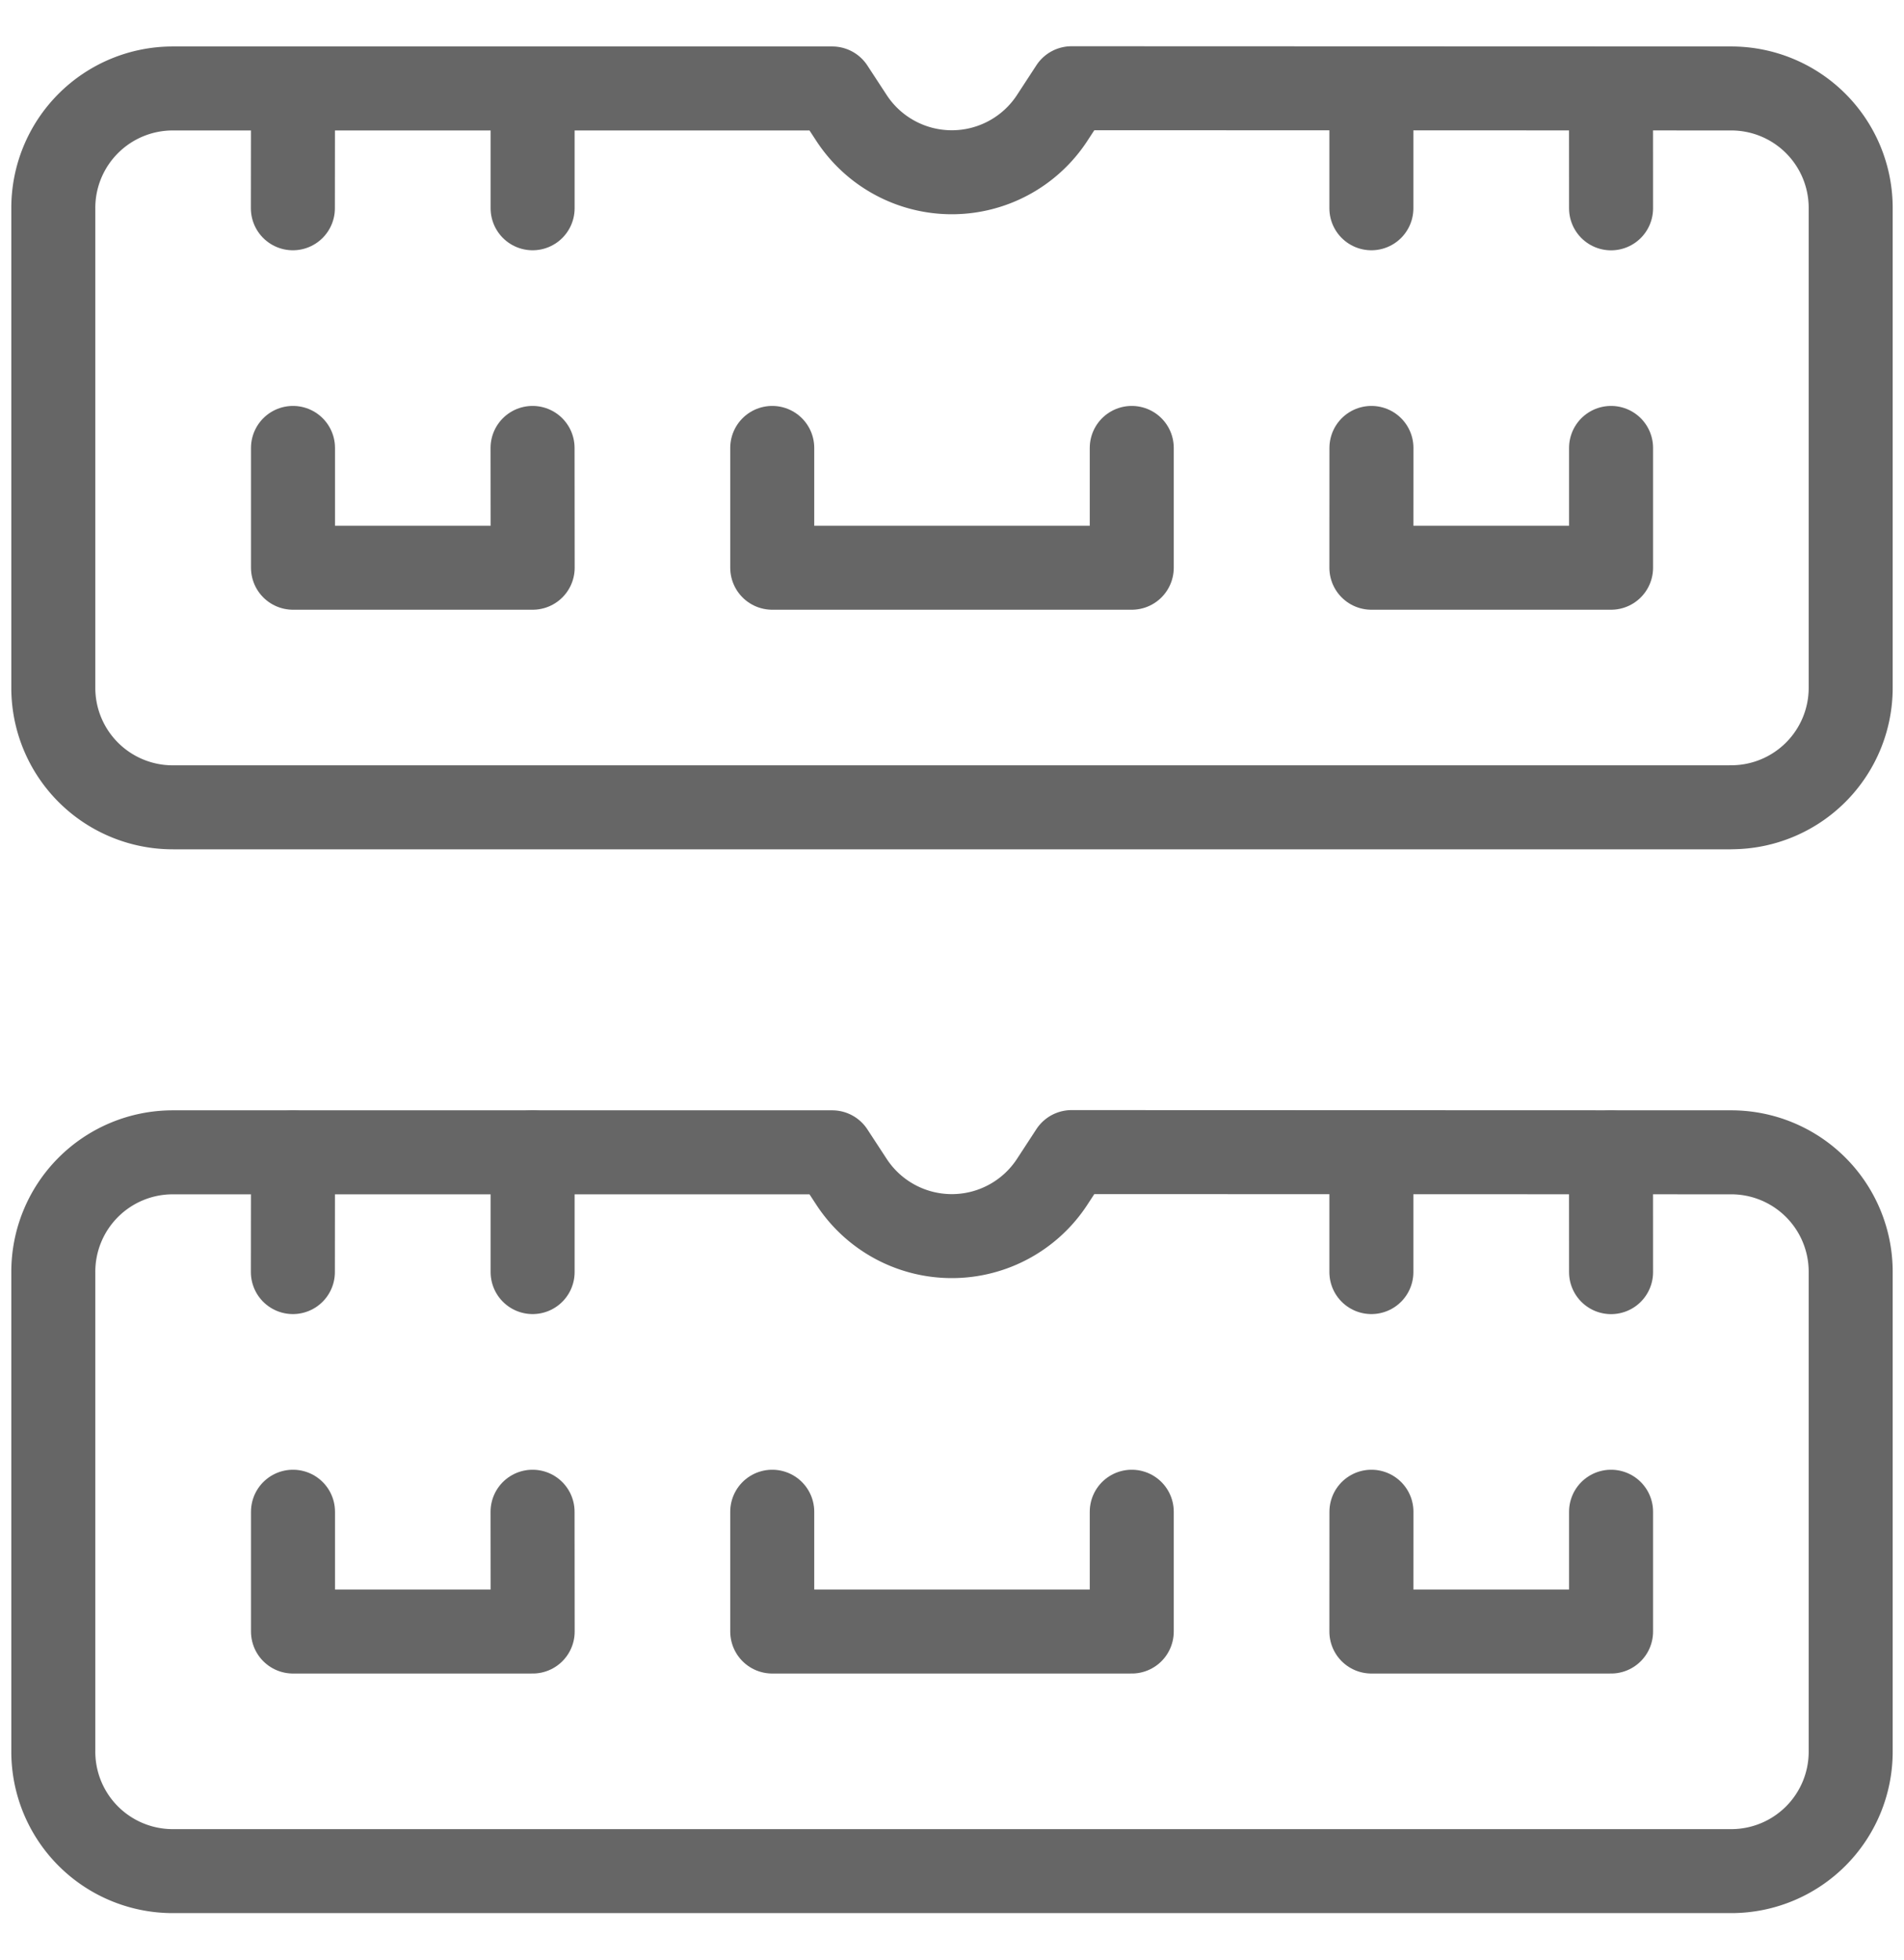<svg xmlns="http://www.w3.org/2000/svg" width="34" height="35" viewBox="0 0 34 35">
    <g fill="none" fill-rule="evenodd" stroke="#666" stroke-linecap="round" stroke-linejoin="round" stroke-width="1.5">
        <path d="M30.908 33.419H3.092a2.133 2.133 0 0 1-2.14-2.14v-8.558a2.133 2.133 0 0 1 2.128-2.14h11.781l.355.543a2.14 2.14 0 0 0 3.564-.003l.355-.544 11.773.004a2.133 2.133 0 0 1 2.14 2.14v8.558a2.133 2.133 0 0 1-2.128 2.14h-.012z"/>
        <path d="M5.232 27v2.14h4.28L9.51 27M24.49 27l-.001 2.14h4.28V27M13.79 27v2.14h6.42V27M5.232 20.582L5.23 22.72M9.511 20.58v2.14M24.489 20.58v2.14M28.768 20.582l.001 2.139"/>
        <g>
            <path d="M30.908 14.419H3.092a2.133 2.133 0 0 1-2.14-2.14V3.721A2.133 2.133 0 0 1 3.08 1.58h11.781l.355.543a2.14 2.14 0 0 0 3.564-.003l.355-.544 11.773.004a2.133 2.133 0 0 1 2.14 2.14v8.558a2.133 2.133 0 0 1-2.128 2.14h-.012z"/>
            <path d="M5.232 8v2.14h4.28L9.51 8M24.49 8l-.001 2.14h4.28V8M13.79 8v2.14h6.42V8M5.232 1.582L5.23 3.72M9.511 1.58v2.14M24.489 1.58v2.14M28.768 1.582l.001 2.139"/>
        </g>
    </g>
</svg>
